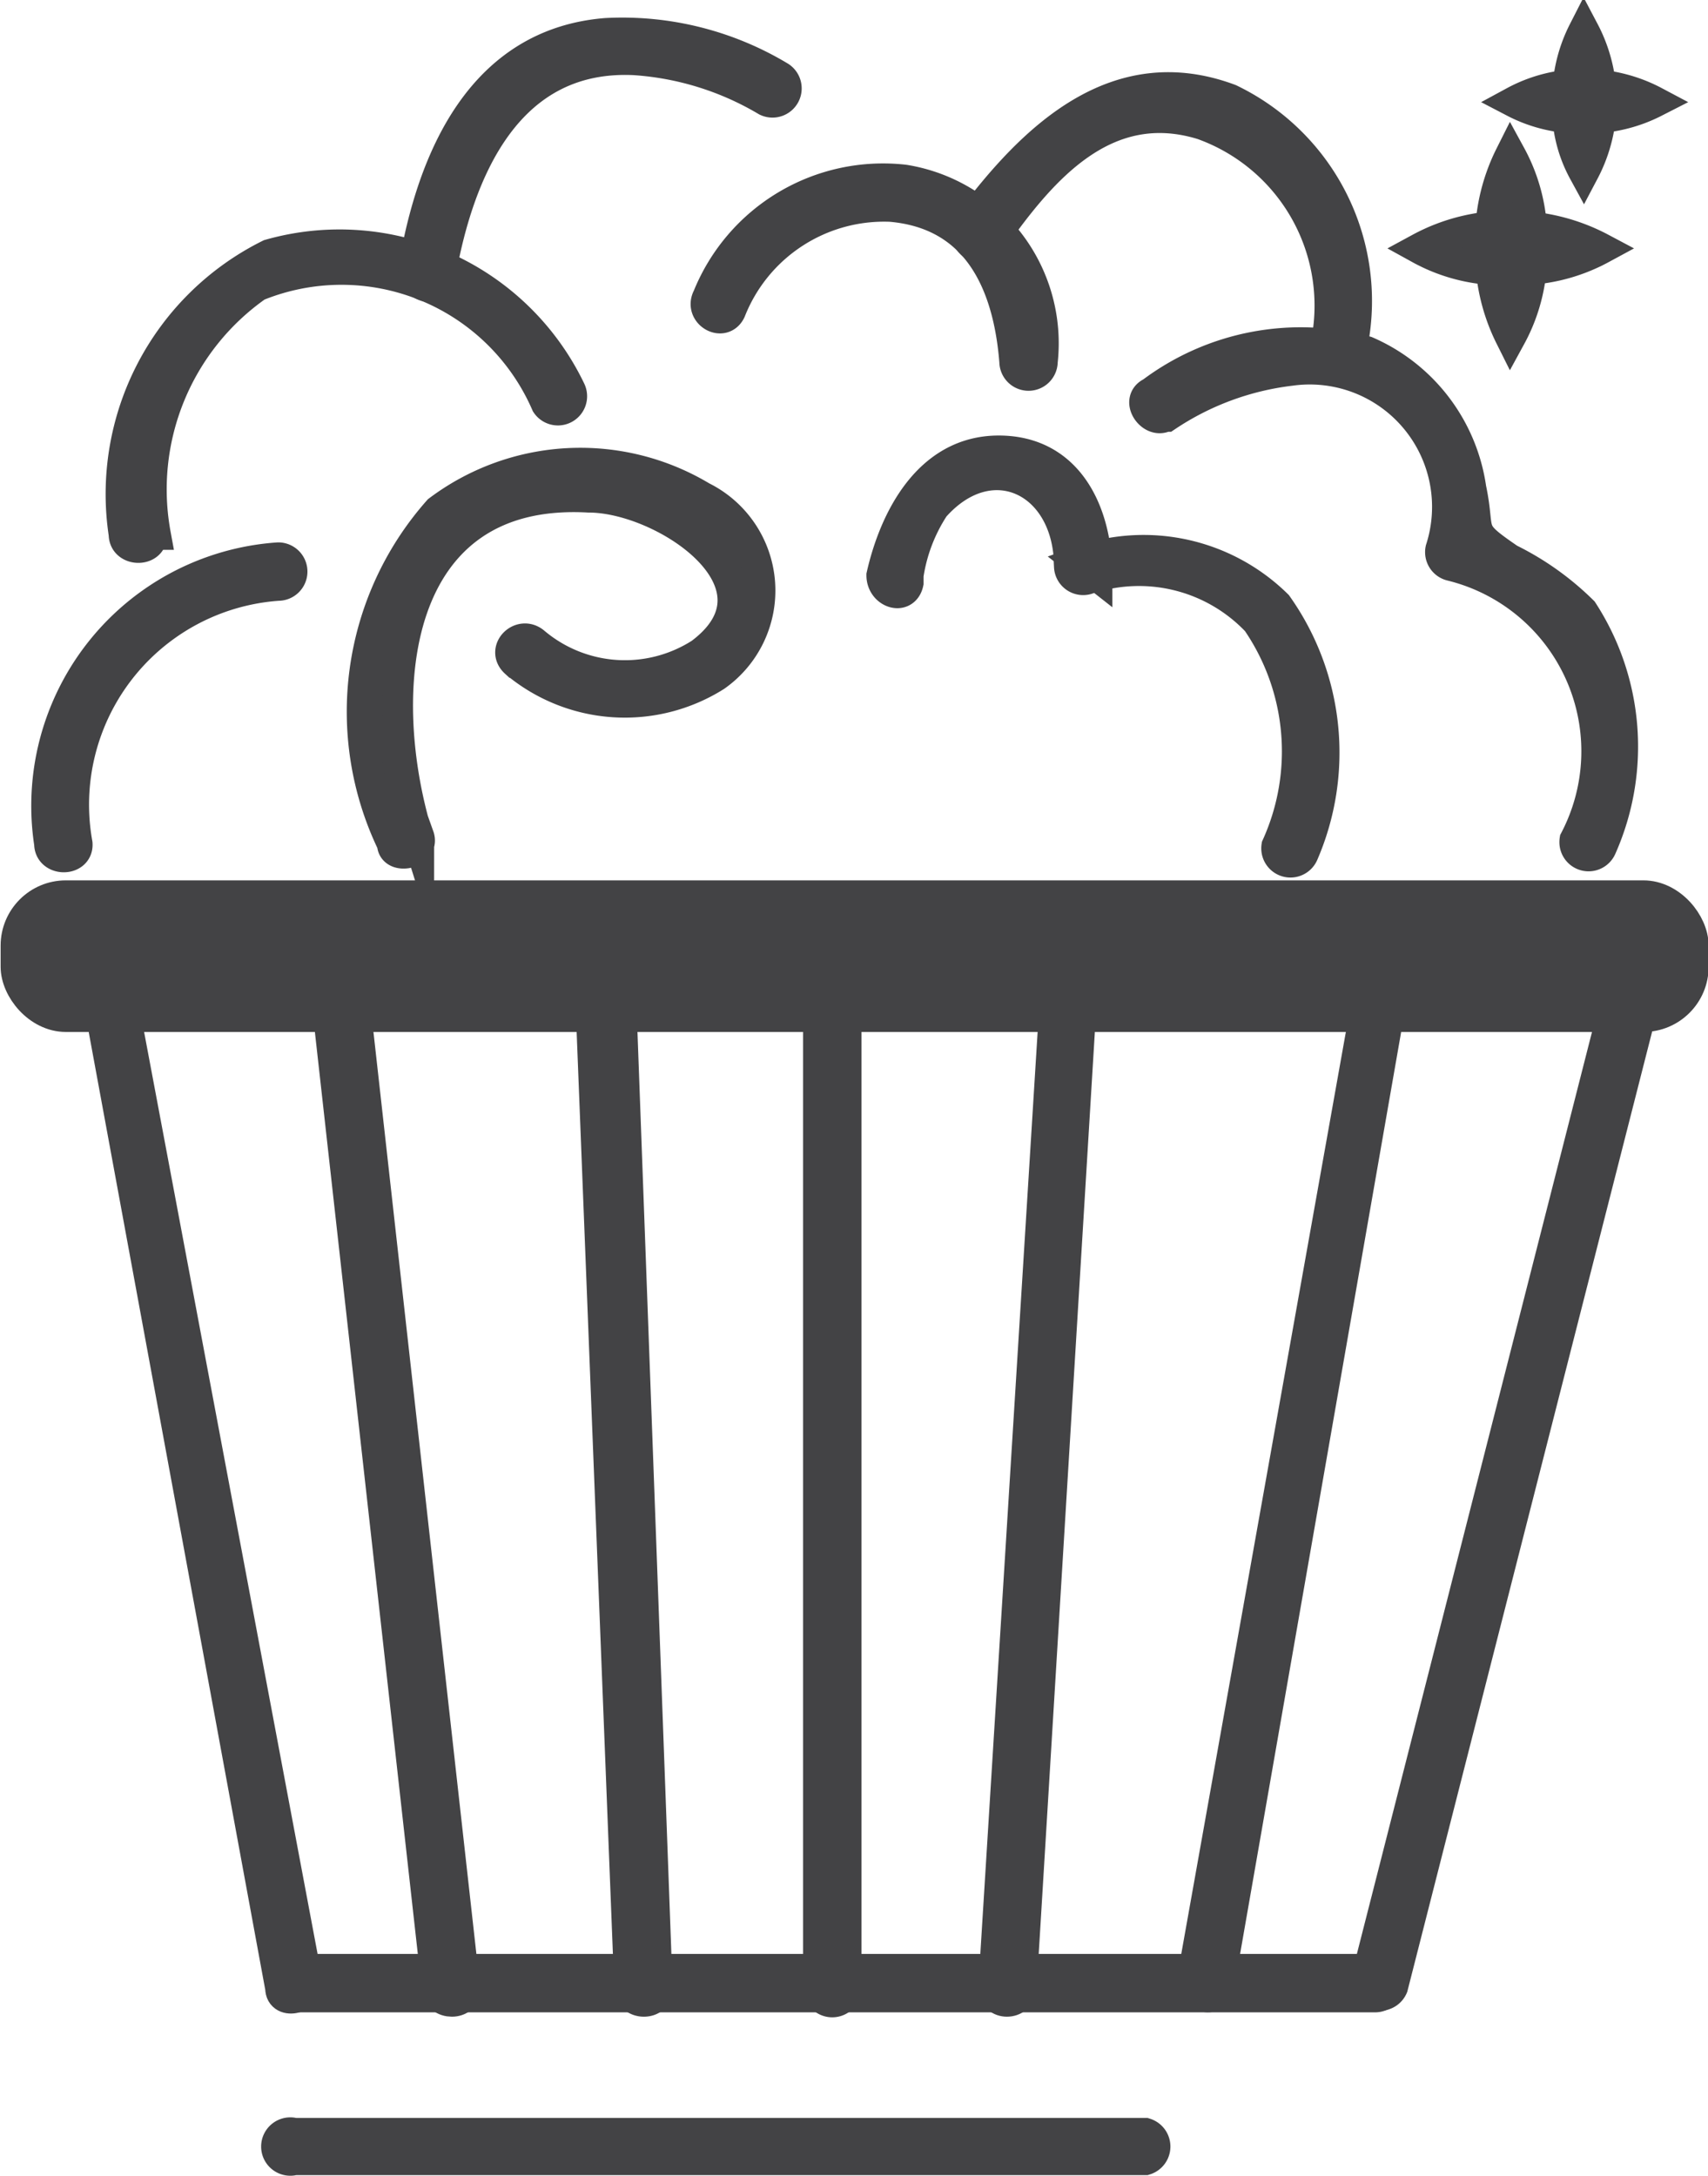 <svg xmlns="http://www.w3.org/2000/svg" viewBox="0 0 13.75 17.51"><defs><style>.cls-1{fill:#434345;stroke:#434345;stroke-miterlimit:10;stroke-width:0.25px;}</style></defs><g id="Layer_2" data-name="Layer 2"><g id="Layer_1-2" data-name="Layer 1"><path class="cls-1" d="M2.64,8.12,3.52,16c0,.14.24.14.22,0L2.86,8.12c0-.14-.24-.14-.22,0Z"/><path class="cls-1" d="M.82,8.19,2.26,16c0,.14.24.08.21-.06L1,8.13C1,8,.79,8.05.82,8.19Z"/><path class="cls-1" d="M4.76,8.12,5.07,16c0,.14.23.14.22,0L5,8.12a.11.11,0,0,0-.22,0Z"/><path class="cls-1" d="M6.59,8.12V16a.11.11,0,0,0,.22,0V8.12a.11.11,0,0,0-.22,0Z"/><path class="cls-1" d="M8.49,8.12,8,16c0,.14.21.14.22,0L8.7,8.12c0-.14-.21-.14-.21,0Z"/><path class="cls-1" d="M11,8.09,9.6,15.93c0,.14.18.2.21.06l1.37-7.84C11.2,8,11,8,11,8.09Z"/><path class="cls-1" d="M13,8.09l-2,7.84a.11.11,0,0,0,.21.06l2-7.84A.11.11,0,0,0,13,8.09Z"/><path class="cls-1" d="M2.24,4.49A2,2,0,0,0,.4,6.79c0,.14.23.14.22,0A1.77,1.77,0,0,1,2.24,4.71a.11.11,0,0,0,0-.22Z"/><path class="cls-1" d="M1.25,4.3a2,2,0,0,1,.82-2,1.8,1.8,0,0,1,2.33.95.11.11,0,0,0,.19-.11A2.06,2.06,0,0,0,2.17,2.05,2.15,2.15,0,0,0,1,4.3c0,.14.23.14.22,0Z"/><path class="cls-1" d="M6.28.62A2.46,2.46,0,0,0,4.88.27c-1,.08-1.4,1-1.55,1.9,0,.14.19.19.21.06.15-.87.55-1.8,1.57-1.75A2.39,2.39,0,0,1,6.17.81.11.11,0,0,0,6.28.62Z"/><path class="cls-1" d="M3.37,6.76C3,5.58,3.14,3.91,4.74,4c.61,0,1.65.7.9,1.26A1.13,1.13,0,0,1,4.3,5.17c-.11-.09-.26.06-.15.16a1.37,1.37,0,0,0,1.61.11A.84.84,0,0,0,5.65,4a1.9,1.9,0,0,0-2.12.11,2.44,2.44,0,0,0-.37,2.68c0,.13.26.08.21-.06Z"/><path class="cls-1" d="M7.31,4.63a1.37,1.37,0,0,1,.21-.55c.46-.52,1.09-.21,1.09.48a.11.11,0,0,0,.14.1A1.31,1.31,0,0,1,10.12,5a1.85,1.85,0,0,1,.16,1.81.11.11,0,0,0,.21.06,2.05,2.05,0,0,0-.21-2,1.53,1.53,0,0,0-1.59-.35l.14.11c0-.49-.22-1-.79-1s-.84.56-.94,1c0,.14.18.2.21.06Z"/><path class="cls-1" d="M5.88,2.5a1.33,1.33,0,0,1,1.29-.84c.7.06.95.62,1,1.25a.11.11,0,0,0,.22,0A1.33,1.33,0,0,0,7.28,1.45a1.52,1.52,0,0,0-1.58.94c-.07.13.12.24.18.11Z"/><path class="cls-1" d="M8,1.91C8.39,1.36,8.9.76,9.68,1a1.55,1.55,0,0,1,1,1.75c0,.14.21.14.21,0A1.8,1.8,0,0,0,9.9.8c-.91-.34-1.58.3-2.1,1-.08.1.07.26.16.15Z"/><path class="cls-1" d="M9.39,3.35a2.28,2.28,0,0,1,1-.37A1.11,1.11,0,0,1,11.6,4.42a.11.11,0,0,0,.08.13,1.54,1.54,0,0,1,1,2.21.11.11,0,0,0,.21.06,2,2,0,0,0-.15-1.9,2.26,2.26,0,0,0-.59-.42c-.35-.24-.23-.19-.31-.57A1.42,1.42,0,0,0,11,2.83a2,2,0,0,0-1.73.33c-.13.06,0,.25.11.19Z"/><path class="cls-1" d="M12.16,1.25a1.4,1.4,0,0,1,.17.73,1.4,1.4,0,0,1-.17.73A1.52,1.52,0,0,1,12,2,1.52,1.52,0,0,1,12.16,1.25Z"/><path class="cls-1" d="M12.89,2a1.42,1.42,0,0,1-.73.17A1.38,1.38,0,0,1,11.43,2a1.49,1.49,0,0,1,.73-.18A1.54,1.54,0,0,1,12.89,2Z"/><path class="cls-1" d="M12.75.25a1.21,1.21,0,0,1,0,1.13,1.07,1.07,0,0,1-.13-.56A1.19,1.19,0,0,1,12.75.25Z"/><path class="cls-1" d="M13.32.82a1.19,1.19,0,0,1-.57.13,1.15,1.15,0,0,1-.56-.13,1.16,1.16,0,0,1,.56-.14A1.2,1.2,0,0,1,13.32.82Z"/><path class="cls-1" d="M2.37,17.38H9.22a.11.11,0,0,0,0-.21H2.37a.11.11,0,1,0,0,.21Z"/><path class="cls-1" d="M2.37,16.07h8.7a.11.11,0,0,0,0-.22H2.37a.11.11,0,0,0,0,.22Z"/><rect class="cls-1" x="0.13" y="7.21" width="13.5" height="0.97" rx="0.4"/></g></g></svg>